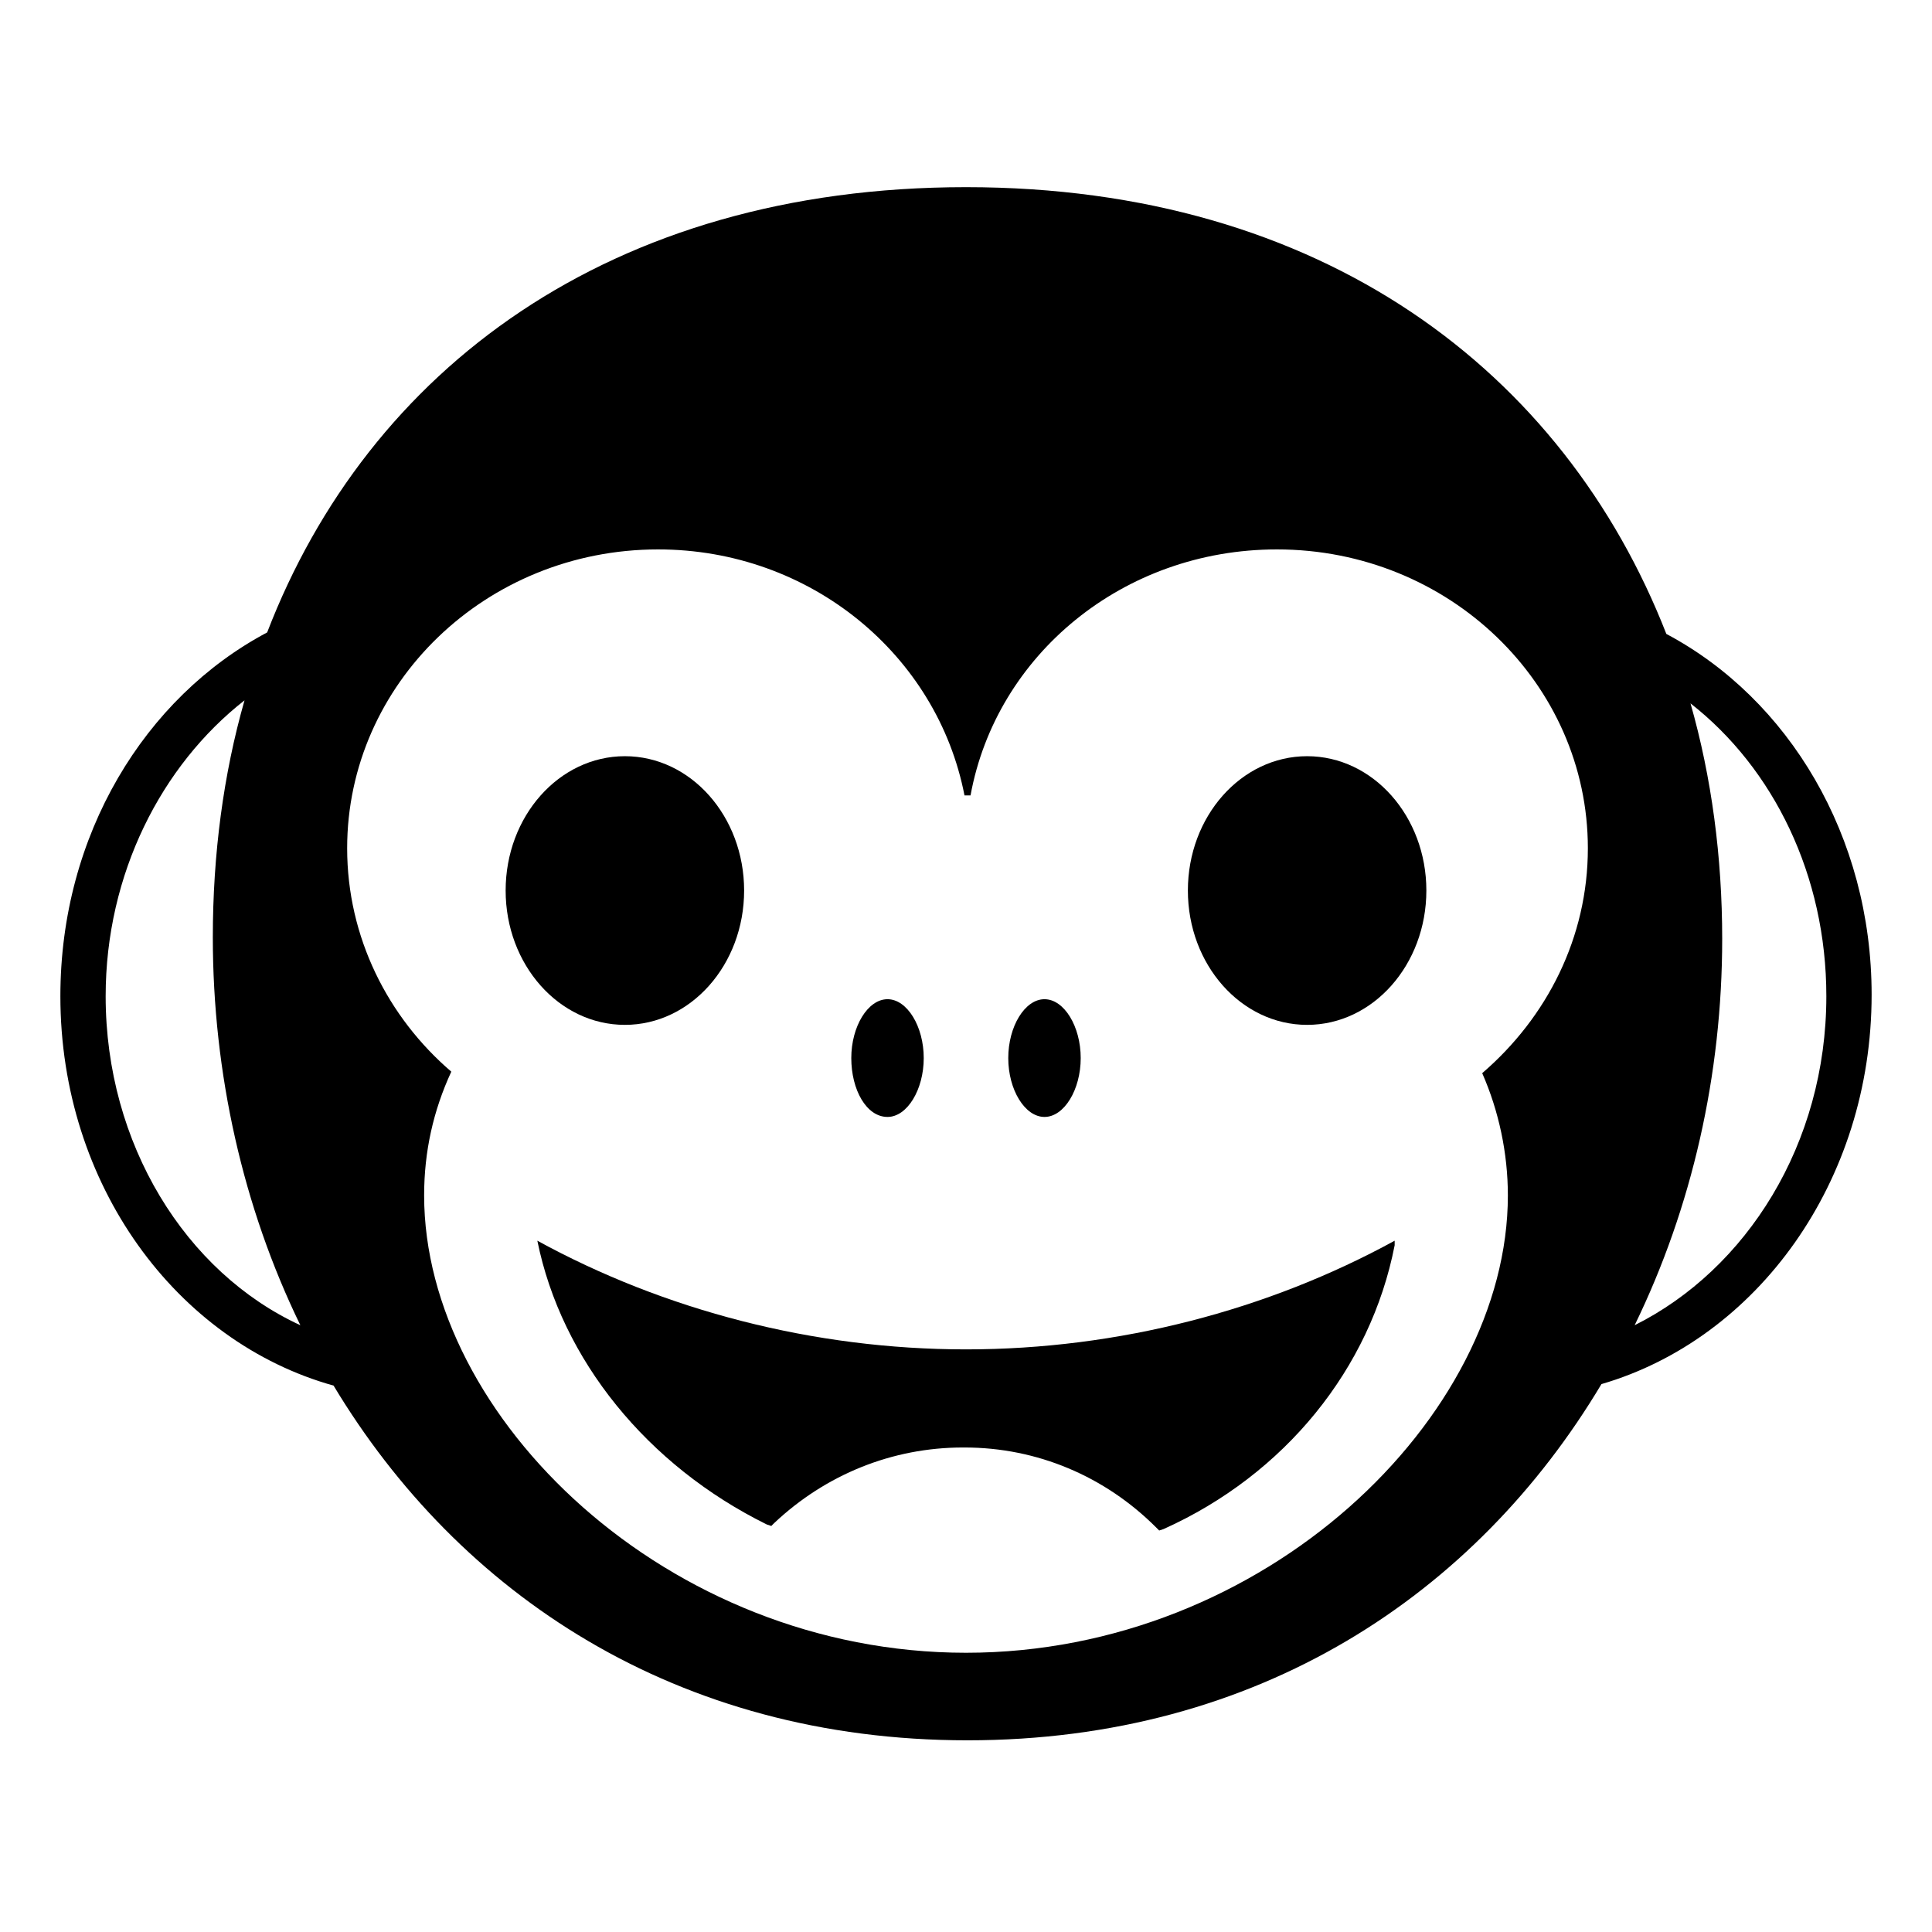 <svg width="128" height="128" xmlns="http://www.w3.org/2000/svg">
  <g>
    <path d="M110.4,42C103.6,24.6,87.6,12.4,64,12.4c-23.6,0-39.6,12.1-46.3,29.5C9.6,46.2,4,55.3,4,66c0,12.5,7.7,22.9,18.1,25.8 c8.3,13.8,22.7,23.5,42,23.5c19.3,0,33.7-9.7,42-23.6c10.3-3,17.9-13.4,17.9-25.8C124,55.4,118.5,46.3,110.4,42z M7,66 c0-8.1,3.7-15.3,9.2-19.6c-1.4,4.9-2.1,10.2-2.1,15.7c0,9,2,17.9,5.8,25.7C12.3,84.3,7,75.8,7,66z M99.9,79.2 c0,14.7-16.1,30.3-35.9,30.3S28.1,93.9,28.1,79.2c0-2.9,0.6-5.6,1.8-8.2c-4.2-3.6-6.9-8.9-6.9-14.8c0-10.9,9.2-19.8,20.6-19.8 c10.1,0,18.5,7,20.3,16.3H64c0.1,0,0.2,0,0.3,0c1.7-9.3,10.1-16.3,20.3-16.3c11.4,0,20.6,8.9,20.6,19.8c0,5.9-2.7,11.2-7,14.9 C99.3,73.6,99.9,76.4,99.9,79.2z M108.3,87.8c3.8-7.8,5.8-16.6,5.8-25.6c0-5.4-0.7-10.7-2.1-15.6c5.5,4.3,9,11.4,9,19.4 C121,75.8,115.7,84.1,108.3,87.8z"/>
    <ellipse cx="41.4" cy="59" rx="7.9" ry="8.9"/>
    <ellipse cx="86.6" cy="59" rx="7.9" ry="8.9"/>
    <path d="M58.8,74c1.3,0,2.4-1.8,2.4-3.9c0-2.1-1.1-3.9-2.4-3.9s-2.4,1.8-2.4,3.9C56.4,72.2,57.4,74,58.8,74z"/>
    <path d="M69.2,74c1.3,0,2.4-1.8,2.4-3.9c0-2.1-1.1-3.9-2.4-3.9s-2.4,1.8-2.4,3.9C66.8,72.2,67.9,74,69.2,74z"/>
    <path d="M35.6,82.2c1.6,7.9,7.3,14.9,15.2,18.8l0.3,0.1l0.2-0.2c3.4-3.2,7.8-5,12.5-5h0.1c4.8,0,9.3,1.9,12.7,5.3l0.2,0.2l0.3-0.1 c8-3.6,13.7-10.6,15.3-18.8c0-0.1,0-0.2,0-0.3C84,86.8,74.1,89.4,64,89.4S44,86.8,35.6,82.2z"/>
  </g>
</svg>